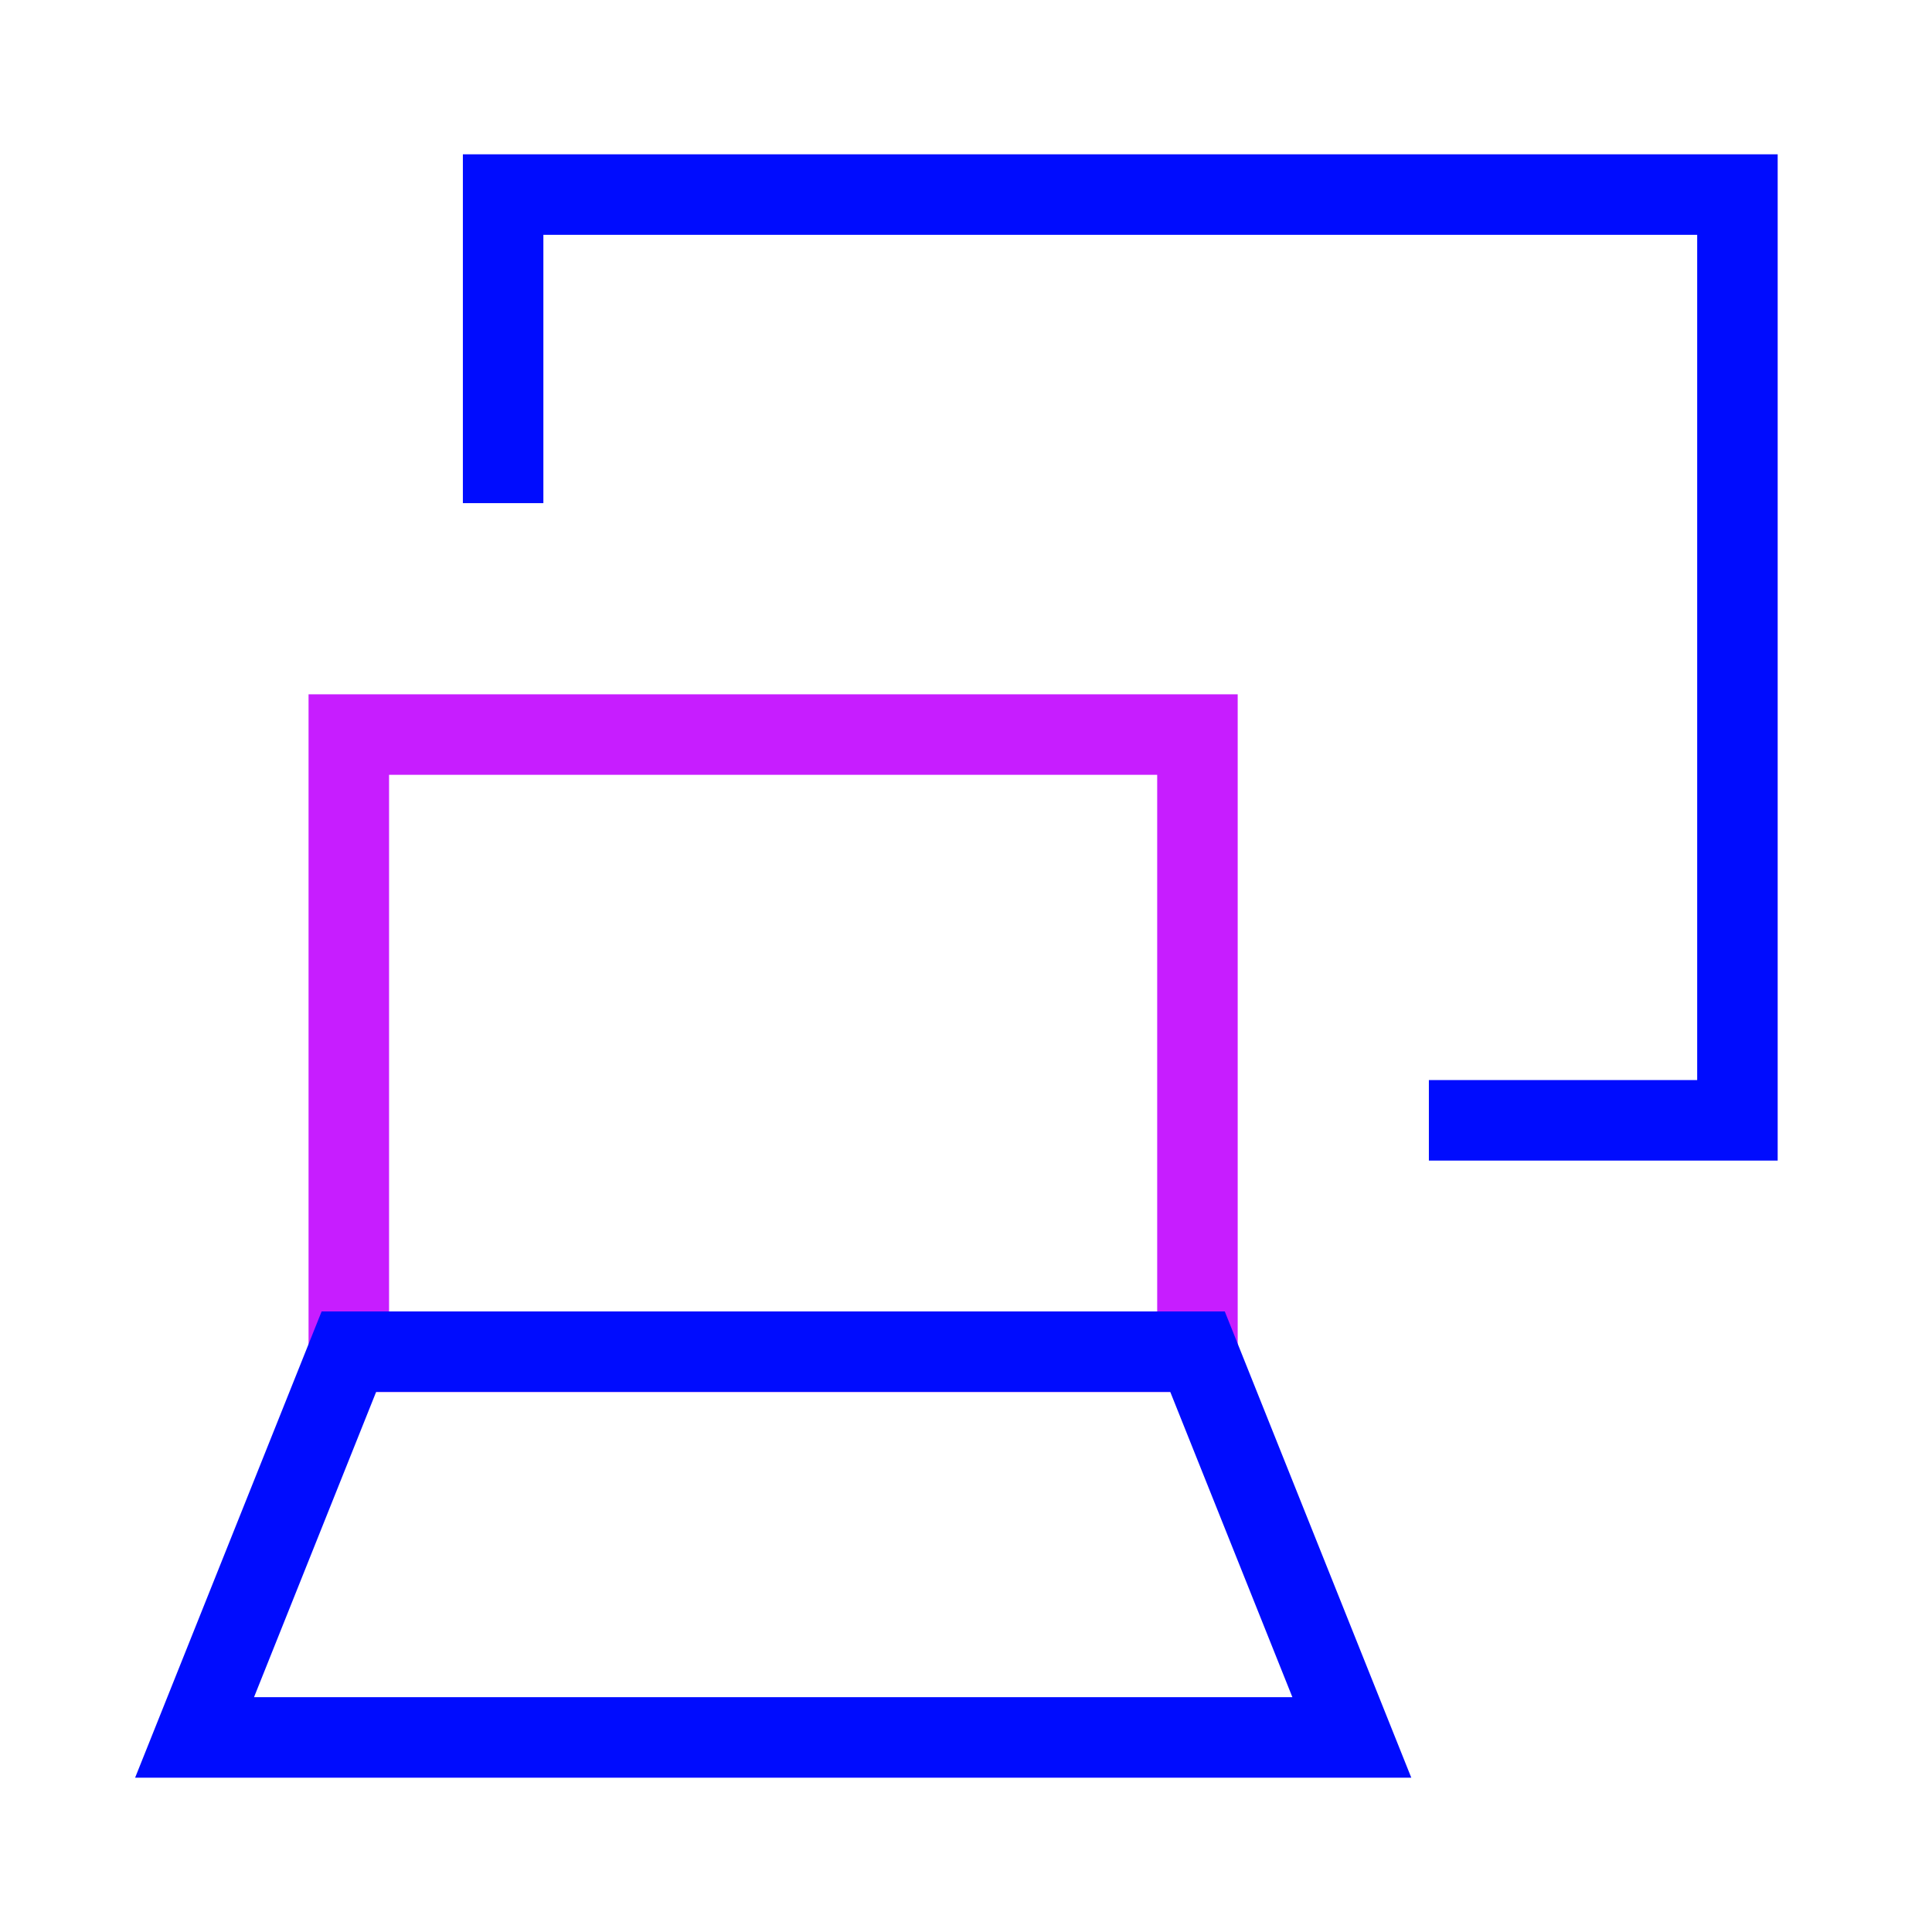 <svg xmlns="http://www.w3.org/2000/svg" fill="none" viewBox="-0.5 -0.5 24 24" id="Laptop-Project-Screen--Streamline-Sharp-Neon">
  <desc>
    Laptop Project Screen Streamline Icon: https://streamlinehq.com
  </desc>
  <g id="laptop-project-screen">
    <path id="Vector 2590" stroke="#000cfe" d="M17.25 13.417h3.833V1.917H5.75v3.833" stroke-width="1"></path>
    <path id="Rectangle 475" stroke="#c71dff" d="M3.833 16.292h10.542V8.625H3.833v7.667Z" stroke-width="1"></path>
    <path id="Vector 1432" stroke="#000cfe" d="M16.292 21.083H1.917l1.917 -4.792h10.542l1.917 4.792Z" stroke-width="1"></path>
  </g>
</svg>